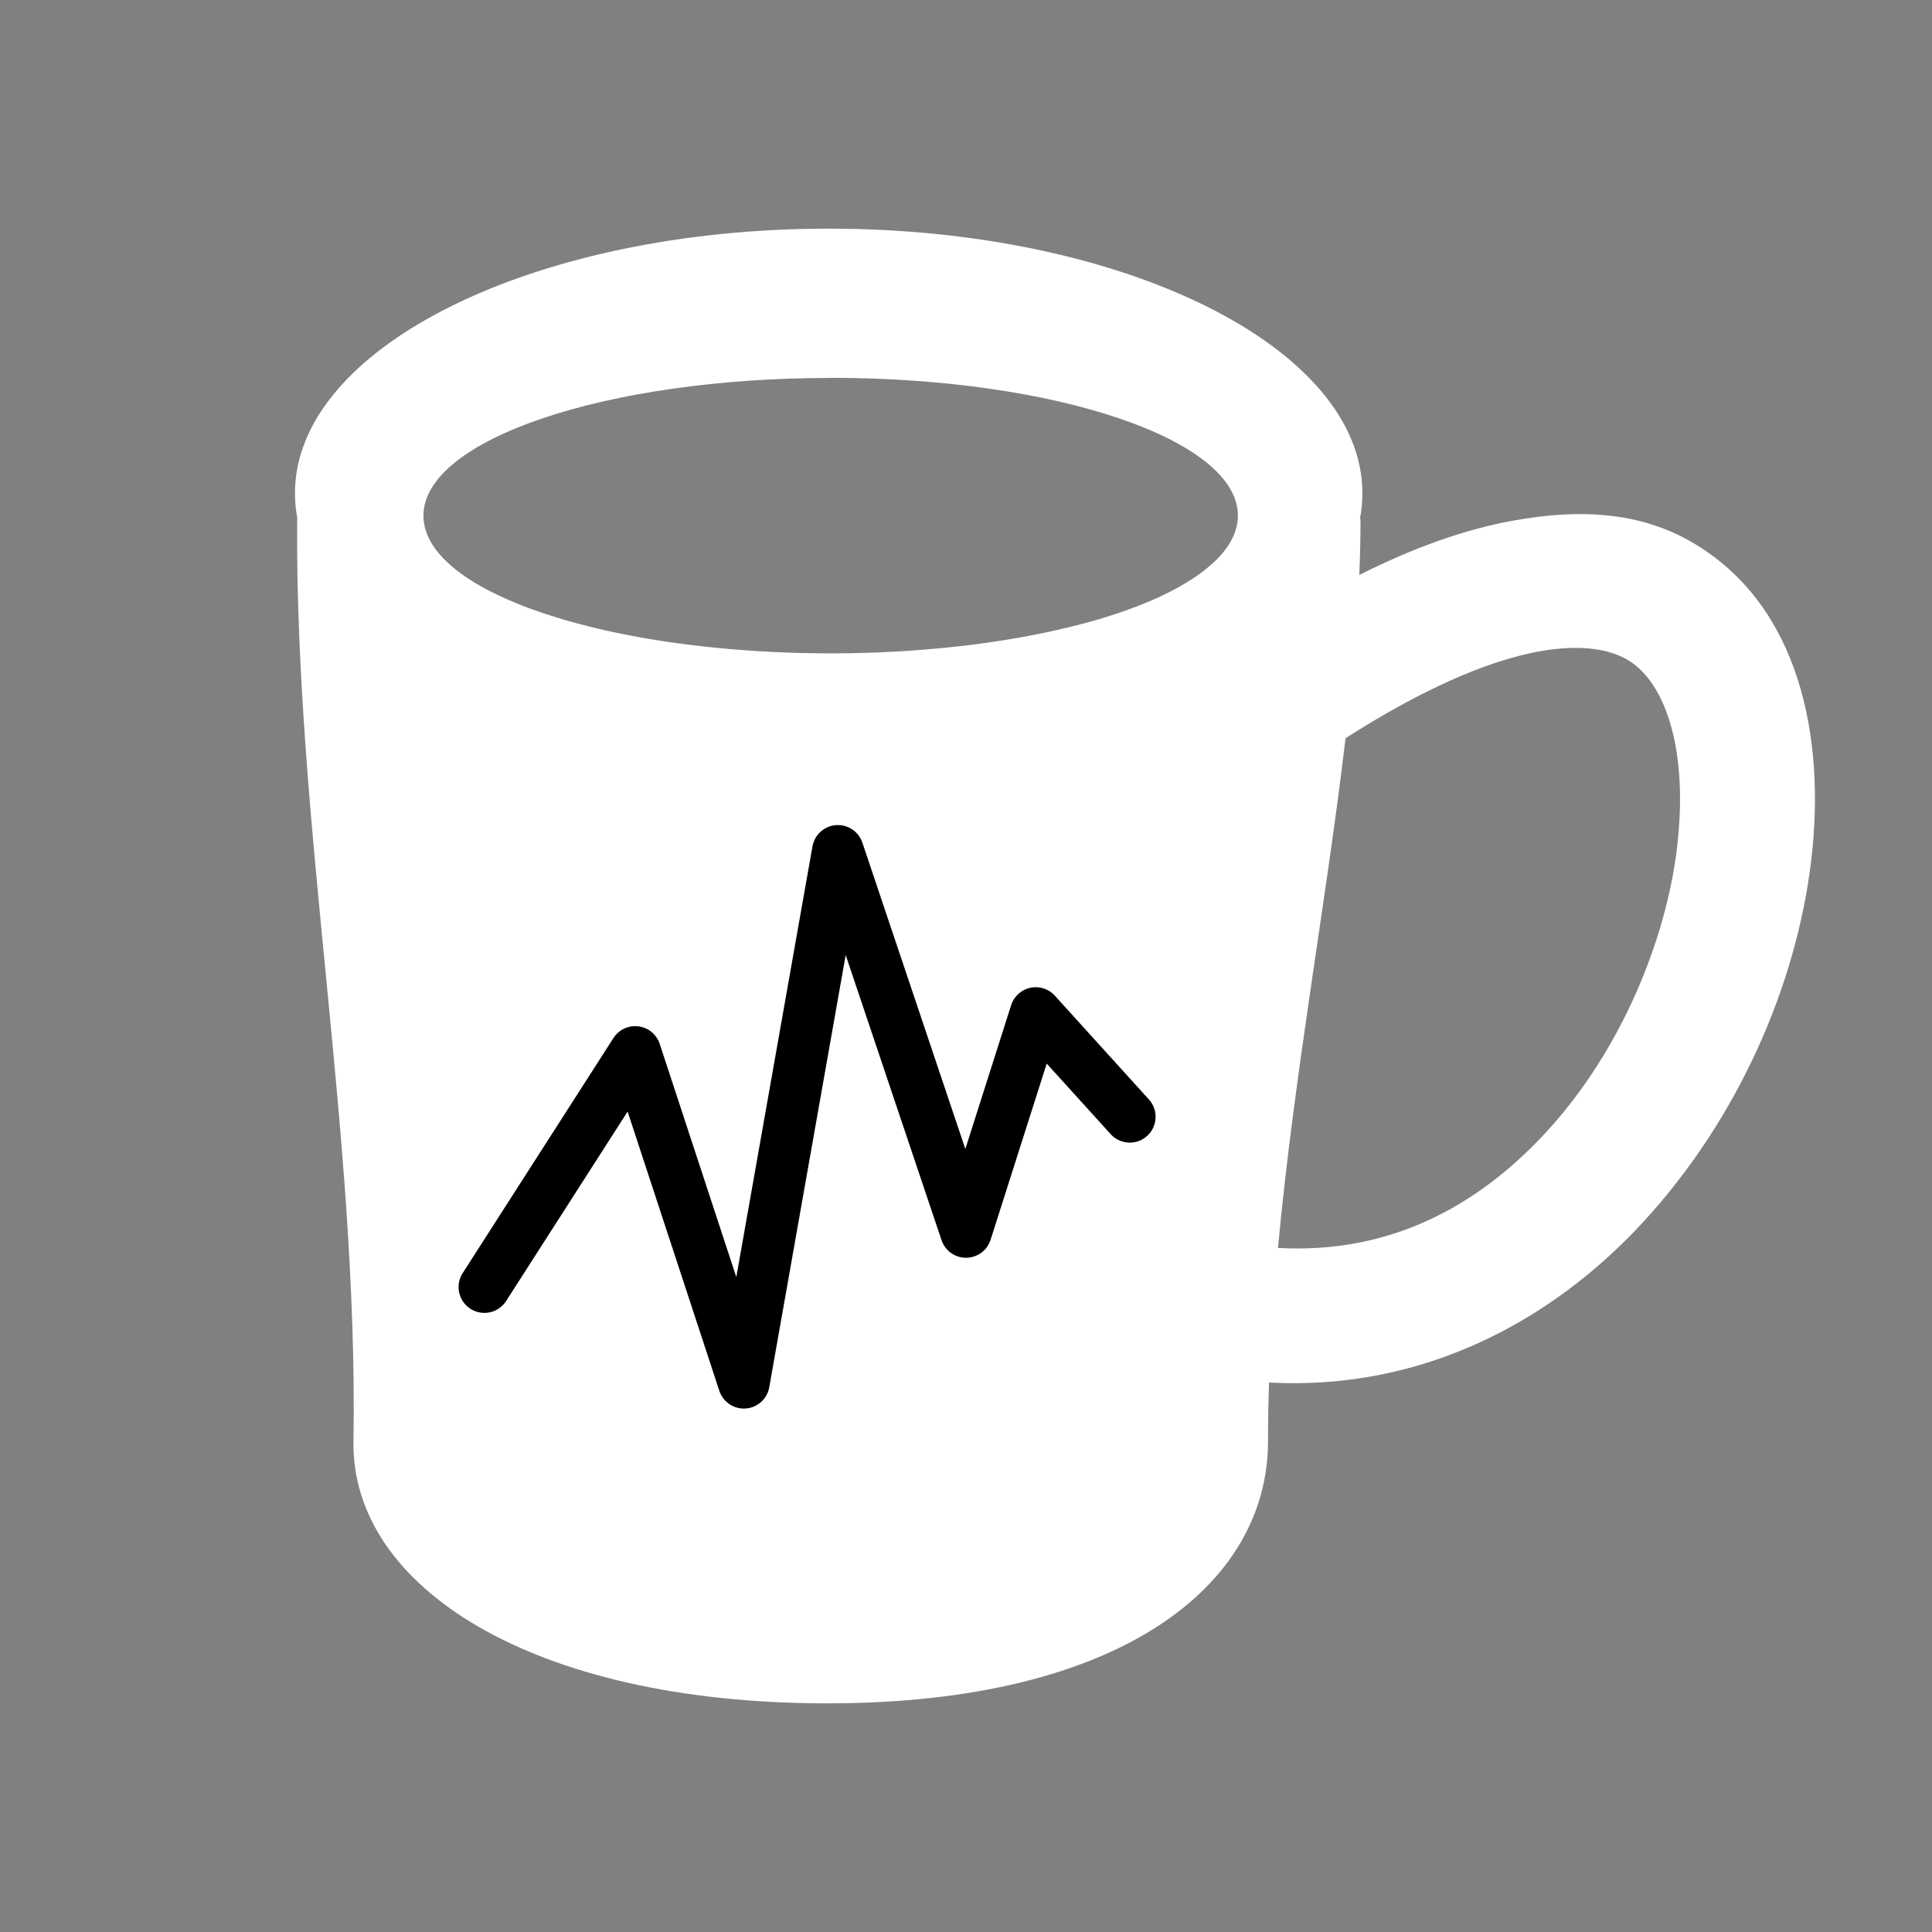 <?xml version="1.0" encoding="UTF-8" standalone="no"?>
<!DOCTYPE svg PUBLIC "-//W3C//DTD SVG 1.1//EN" "http://www.w3.org/Graphics/SVG/1.1/DTD/svg11.dtd">
<svg viewBox="0 0 640 640" stroke-miterlimit="10" style="fill-rule:nonzero;clip-rule:evenodd;stroke-linecap:round;stroke-linejoin:round;" version="1.1" xml:space="preserve" xmlns="http://www.w3.org/2000/svg" xmlns:xlink="http://www.w3.org/1999/xlink">
<rect x="0" y="0" width="640" height="640" fill="#808080" stroke="none"/>
<defs/>
<g id="Layer-1" visibility="hidden">
<path d="M5.68434e-14 5.68434e-14L640 5.68434e-14L640 640L5.68434e-14 640L5.68434e-14 5.68434e-14Z" fill="#000002" fill-rule="nonzero" opacity="1" stroke="none"/>
</g>
<g id="Untitled">
<g opacity="1">
<g opacity="1">
<path d="M561.328 180.1C544.048 169.8 524.148 168.18 500.308 172.64L500.308 172.64C484.928 175.52 468.208 181.44 450.288 190.46C450.548 184.2 450.688 178 450.688 171.9L450.488 171.9C451.028 169.1 451.308 166.26 451.308 163.4C451.308 114.98 372.148 75.74 274.508 75.74C176.868 75.74 97.708 115 97.708 163.4C97.708 166.26 97.988 169.1 98.528 171.9L98.428 171.9C97.748 273.7 118.708 375.7 117.088 477.4C116.308 525.78 176.468 564.26 274.048 564.26C371.628 564.26 420.048 524.86 420.048 477.4C420.048 470.94 420.168 464.48 420.388 457.98C471.608 460.74 514.528 437.34 544.628 404.48C575.908 370.36 595.068 326.32 599.988 285.02C604.908 243.72 595.808 200.68 561.268 180.08L561.328 180.1ZM275.188 125.16C349.688 125.16 410.068 145.6 410.068 170.8C410.068 171.16 410.048 171.54 410.028 171.9L410.028 171.9C410.008 172.28 409.968 172.66 409.908 173.04L409.908 173.04C409.848 173.4 409.788 173.74 409.708 174.1C409.708 174.14 409.688 174.16 409.688 174.2C409.608 174.54 409.528 174.86 409.428 175.18C409.408 175.24 409.408 175.28 409.388 175.34C409.288 175.66 409.188 175.96 409.088 176.28C409.068 176.34 409.048 176.42 409.028 176.48C408.908 176.78 408.788 177.08 408.668 177.38C408.628 177.46 408.608 177.54 408.568 177.62C408.448 177.9 408.308 178.2 408.148 178.48C408.108 178.56 408.068 178.66 408.028 178.74C407.888 179.02 407.728 179.3 407.568 179.56C407.508 179.66 407.468 179.74 407.408 179.84C407.248 180.1 407.068 180.38 406.908 180.64C406.848 180.74 406.788 180.84 406.708 180.94C406.528 181.2 406.348 181.46 406.148 181.72C406.068 181.82 406.008 181.92 405.928 182.04C405.728 182.3 405.528 182.54 405.328 182.8C405.248 182.9 405.168 183.02 405.068 183.12C404.868 183.36 404.648 183.62 404.428 183.86C404.328 183.96 404.248 184.08 404.148 184.18C403.928 184.42 403.688 184.66 403.468 184.9C403.368 185.02 403.248 185.12 403.148 185.24C402.908 185.48 402.668 185.72 402.428 185.94C402.308 186.06 402.188 186.16 402.068 186.28C401.828 186.52 401.568 186.74 401.308 186.96C401.168 187.08 401.048 187.2 400.908 187.3C400.648 187.52 400.388 187.76 400.108 187.98C399.968 188.1 399.828 188.22 399.688 188.34C399.408 188.56 399.128 188.78 398.848 189C398.688 189.12 398.548 189.24 398.388 189.36C398.108 189.58 397.808 189.8 397.508 190C397.348 190.12 397.188 190.24 397.028 190.36C396.728 190.58 396.428 190.78 396.128 190.98C395.948 191.1 395.788 191.22 395.608 191.34C395.308 191.54 394.988 191.74 394.668 191.96C394.488 192.08 394.288 192.2 394.108 192.32C393.788 192.52 393.468 192.72 393.148 192.92C392.948 193.04 392.748 193.16 392.548 193.28C392.228 193.48 391.888 193.68 391.548 193.86C391.348 193.98 391.128 194.1 390.928 194.22C390.588 194.42 390.248 194.6 389.888 194.8C389.668 194.92 389.448 195.04 389.228 195.16C388.888 195.34 388.528 195.54 388.168 195.72C387.928 195.84 387.708 195.96 387.468 196.08C387.108 196.26 386.748 196.44 386.368 196.62C386.128 196.74 385.888 196.86 385.648 196.98C385.268 197.16 384.908 197.34 384.528 197.52C384.268 197.64 384.028 197.76 383.768 197.88C383.388 198.06 383.008 198.22 382.608 198.4C382.348 198.52 382.088 198.64 381.808 198.74C381.428 198.9 381.028 199.08 380.628 199.24C380.348 199.36 380.068 199.48 379.808 199.58C379.408 199.74 379.008 199.9 378.608 200.08C378.328 200.2 378.028 200.3 377.748 200.42C377.348 200.58 376.928 200.74 376.508 200.9C376.208 201.02 375.928 201.12 375.628 201.24C375.208 201.4 374.788 201.56 374.368 201.7C374.068 201.82 373.748 201.92 373.448 202.04C373.028 202.2 372.608 202.34 372.168 202.5C371.848 202.62 371.528 202.72 371.208 202.84C370.788 202.98 370.348 203.14 369.908 203.28C369.588 203.38 369.248 203.5 368.928 203.6C368.488 203.74 368.048 203.88 367.608 204.02C367.268 204.12 366.928 204.24 366.588 204.34C366.148 204.48 365.708 204.62 365.248 204.76C364.888 204.86 364.548 204.98 364.188 205.08C363.748 205.22 363.288 205.34 362.828 205.48C362.468 205.58 362.108 205.68 361.748 205.78C361.288 205.9 360.828 206.04 360.368 206.16C359.988 206.26 359.628 206.36 359.248 206.46C358.788 206.58 358.328 206.7 357.868 206.82C357.488 206.92 357.108 207.02 356.708 207.12C356.248 207.24 355.768 207.36 355.288 207.48C354.908 207.58 354.508 207.68 354.108 207.76C353.628 207.88 353.148 208 352.668 208.1C352.268 208.2 351.868 208.28 351.468 208.38C350.988 208.5 350.508 208.6 350.028 208.72C349.628 208.82 349.208 208.9 348.788 209C348.308 209.1 347.828 209.22 347.328 209.32C346.908 209.42 346.488 209.5 346.068 209.58C345.568 209.68 345.088 209.78 344.588 209.88C344.168 209.96 343.728 210.06 343.308 210.14C342.808 210.24 342.308 210.34 341.808 210.44C341.368 210.52 340.928 210.6 340.508 210.68C340.008 210.78 339.508 210.86 338.988 210.96C338.548 211.04 338.088 211.12 337.648 211.2C337.148 211.3 336.628 211.38 336.128 211.46C335.668 211.54 335.208 211.62 334.748 211.7C334.248 211.78 333.728 211.86 333.208 211.96C332.748 212.04 332.268 212.1 331.808 212.18C331.288 212.26 330.768 212.34 330.248 212.42C329.768 212.5 329.308 212.56 328.828 212.64C328.308 212.72 327.788 212.8 327.268 212.86C326.788 212.92 326.288 213 325.808 213.06C325.288 213.14 324.768 213.2 324.248 213.28C323.748 213.34 323.248 213.4 322.748 213.48C322.228 213.54 321.708 213.62 321.168 213.68C320.668 213.74 320.168 213.8 319.668 213.86C319.148 213.92 318.608 213.98 318.088 214.04C317.588 214.1 317.068 214.16 316.568 214.2C316.028 214.26 315.508 214.32 314.968 214.38C314.448 214.44 313.928 214.48 313.428 214.54C312.888 214.6 312.348 214.64 311.808 214.7C311.288 214.74 310.768 214.8 310.248 214.84C309.708 214.88 309.168 214.94 308.608 214.98C308.048 215.02 307.528 215.06 306.988 215.12C306.448 215.16 305.928 215.2 305.388 215.26C304.848 215.32 304.268 215.34 303.708 215.38C303.188 215.42 302.668 215.46 302.128 215.5C301.568 215.54 300.988 215.58 300.428 215.62C299.908 215.66 299.368 215.68 298.848 215.72C298.268 215.76 297.688 215.78 297.088 215.82C296.568 215.84 296.048 215.88 295.528 215.9C294.928 215.94 294.328 215.96 293.728 215.98C293.208 216 292.708 216.02 292.188 216.06C291.588 216.08 290.968 216.1 290.368 216.14C289.848 216.16 289.348 216.18 288.828 216.2C288.208 216.22 287.588 216.24 286.968 216.26C286.448 216.28 285.948 216.3 285.428 216.3C284.788 216.32 284.148 216.32 283.488 216.34C282.988 216.36 282.508 216.36 282.008 216.38C281.248 216.4 280.508 216.4 279.748 216.4C279.348 216.4 278.968 216.42 278.568 216.42C277.448 216.42 276.308 216.44 275.188 216.44C275.168 216.44 275.148 216.44 275.128 216.44C273.968 216.44 272.828 216.44 271.668 216.42C271.328 216.42 270.988 216.42 270.648 216.4C269.848 216.4 269.028 216.38 268.228 216.36C267.788 216.36 267.348 216.34 266.908 216.34C266.208 216.32 265.508 216.32 264.828 216.3C264.368 216.28 263.908 216.28 263.428 216.26C262.768 216.24 262.088 216.22 261.428 216.2C260.968 216.18 260.508 216.16 260.048 216.14C259.388 216.12 258.728 216.1 258.068 216.06C257.608 216.04 257.148 216.02 256.688 216C256.028 215.96 255.388 215.94 254.728 215.9C254.268 215.88 253.808 215.84 253.328 215.82C252.688 215.78 252.048 215.76 251.408 215.72C250.928 215.7 250.468 215.66 249.988 215.62C249.368 215.58 248.748 215.54 248.128 215.5C247.648 215.46 247.188 215.44 246.708 215.4C246.088 215.36 245.468 215.32 244.868 215.26C244.388 215.22 243.908 215.18 243.428 215.14C242.828 215.1 242.248 215.04 241.648 215C241.148 214.96 240.668 214.92 240.188 214.86C239.608 214.8 239.028 214.76 238.448 214.7C237.968 214.66 237.488 214.6 237.008 214.56C236.428 214.5 235.868 214.44 235.288 214.38C234.808 214.34 234.328 214.28 233.848 214.22C233.288 214.16 232.708 214.1 232.148 214.04C231.668 213.98 231.208 213.92 230.728 213.88C230.168 213.82 229.608 213.74 229.048 213.68C228.588 213.62 228.108 213.56 227.648 213.5C227.088 213.42 226.528 213.36 225.988 213.28C225.528 213.22 225.068 213.16 224.608 213.1C224.068 213.02 223.508 212.96 222.968 212.88C222.508 212.82 222.048 212.74 221.588 212.68C221.048 212.6 220.528 212.52 219.988 212.44C219.528 212.36 219.068 212.3 218.608 212.22C218.088 212.14 217.548 212.06 217.028 211.98C216.568 211.9 216.128 211.84 215.668 211.76C215.148 211.68 214.628 211.58 214.108 211.5C213.648 211.42 213.208 211.34 212.768 211.26C212.248 211.16 211.748 211.08 211.248 210.98C210.808 210.9 210.348 210.82 209.908 210.74C209.408 210.64 208.908 210.56 208.428 210.46C207.988 210.38 207.548 210.28 207.108 210.2C206.608 210.1 206.128 210 205.648 209.9C205.208 209.82 204.788 209.72 204.348 209.64C203.868 209.54 203.368 209.44 202.908 209.34C202.488 209.24 202.048 209.16 201.628 209.06C201.148 208.96 200.688 208.86 200.208 208.74C199.788 208.64 199.368 208.54 198.928 208.44C198.468 208.34 198.008 208.22 197.548 208.12C197.128 208.02 196.708 207.92 196.288 207.82C195.828 207.7 195.388 207.6 194.928 207.48C194.508 207.38 194.108 207.28 193.708 207.16C193.268 207.04 192.808 206.92 192.368 206.82C191.968 206.72 191.568 206.6 191.168 206.5C190.728 206.38 190.288 206.26 189.868 206.14C189.468 206.02 189.068 205.92 188.668 205.8C188.248 205.68 187.828 205.56 187.408 205.44C187.008 205.32 186.628 205.22 186.228 205.1C185.808 204.98 185.388 204.86 184.988 204.72C184.608 204.6 184.228 204.48 183.828 204.36C183.428 204.24 183.028 204.1 182.628 203.98C182.228 203.86 181.868 203.74 181.488 203.62C181.088 203.5 180.708 203.36 180.308 203.24C179.908 203.12 179.568 202.98 179.188 202.86C178.808 202.72 178.428 202.6 178.048 202.46C177.668 202.32 177.328 202.2 176.948 202.08C176.568 201.94 176.208 201.82 175.848 201.68C175.488 201.54 175.128 201.42 174.768 201.28C174.408 201.14 174.048 201 173.708 200.88C173.368 200.76 173.008 200.6 172.648 200.46C172.288 200.32 171.948 200.18 171.608 200.04C171.268 199.9 170.928 199.76 170.588 199.62C170.248 199.48 169.908 199.34 169.588 199.2C169.268 199.06 168.908 198.92 168.588 198.78C168.268 198.64 167.948 198.5 167.608 198.36C167.268 198.22 166.948 198.06 166.628 197.92C166.308 197.78 166.008 197.64 165.688 197.48C165.368 197.32 165.048 197.18 164.728 197.02C164.428 196.88 164.128 196.72 163.828 196.58C163.528 196.44 163.208 196.28 162.908 196.12C162.608 195.98 162.328 195.82 162.028 195.68C161.728 195.54 161.428 195.38 161.148 195.22C160.868 195.06 160.588 194.92 160.308 194.76C160.028 194.6 159.728 194.44 159.448 194.28C159.188 194.12 158.908 193.98 158.648 193.82C158.388 193.66 158.088 193.5 157.808 193.34C157.548 193.18 157.288 193.04 157.048 192.88C156.808 192.72 156.508 192.56 156.248 192.38C156.008 192.22 155.768 192.06 155.508 191.92C155.248 191.78 154.988 191.58 154.728 191.42C154.488 191.26 154.268 191.1 154.028 190.94C153.768 190.76 153.528 190.6 153.288 190.42C153.068 190.26 152.848 190.1 152.648 189.94C152.408 189.76 152.168 189.58 151.928 189.42C151.728 189.26 151.508 189.1 151.308 188.94C151.088 188.76 150.848 188.58 150.628 188.4C150.428 188.24 150.248 188.08 150.048 187.92C149.828 187.74 149.608 187.56 149.408 187.38C149.228 187.22 149.048 187.06 148.868 186.9C148.668 186.72 148.448 186.54 148.268 186.34C148.088 186.18 147.928 186.02 147.768 185.86C147.568 185.68 147.388 185.48 147.188 185.3C147.028 185.14 146.868 184.98 146.728 184.82C146.548 184.62 146.368 184.44 146.188 184.24C146.048 184.08 145.908 183.92 145.768 183.76C145.608 183.56 145.428 183.38 145.268 183.18C145.128 183.02 145.008 182.86 144.868 182.7C144.708 182.5 144.548 182.3 144.408 182.1C144.288 181.94 144.168 181.76 144.048 181.6C143.908 181.4 143.768 181.2 143.628 181C143.508 180.84 143.408 180.66 143.308 180.5C143.188 180.3 143.048 180.1 142.928 179.9C142.828 179.74 142.748 179.58 142.648 179.4C142.528 179.2 142.408 178.98 142.308 178.78C142.228 178.62 142.148 178.46 142.068 178.28C141.968 178.06 141.868 177.86 141.768 177.64C141.688 177.48 141.628 177.32 141.568 177.16C141.488 176.94 141.388 176.74 141.308 176.52C141.248 176.36 141.208 176.2 141.148 176.04C141.068 175.82 141.008 175.6 140.928 175.4C140.888 175.24 140.848 175.08 140.808 174.92C140.748 174.7 140.688 174.48 140.648 174.26C140.608 174.1 140.588 173.94 140.568 173.78C140.528 173.56 140.468 173.32 140.448 173.1C140.428 172.94 140.408 172.8 140.388 172.64C140.368 172.4 140.328 172.16 140.308 171.94C140.288 171.56 140.268 171.18 140.268 170.82C140.268 145.62 200.648 125.2 275.148 125.2L275.188 125.16ZM555.568 280.62C551.828 312 536.648 348.34 512.548 374.64C489.388 399.92 460.128 415.44 423.348 413.4C428.708 355.82 439.408 298.2 445.728 244.54C497.648 211.36 526.588 211.08 539.248 218.64C552.068 226.28 559.288 249.26 555.548 280.64L555.568 280.62Z" fill="#ffffff" fill-rule="nonzero" opacity="1" stroke="none"/>
</g>
</g>
</g>
<g id="Layer-2">
<path d="M160.46 426.36L210.417 348.47L246.408 458.053L277.564 281.861L320 408.096L343.098 335.578L374.254 369.957" fill="none" opacity="1" stroke="#000002" stroke-linecap="butt" stroke-linejoin="round" stroke-width="17.101"/>
</g>
</svg>
